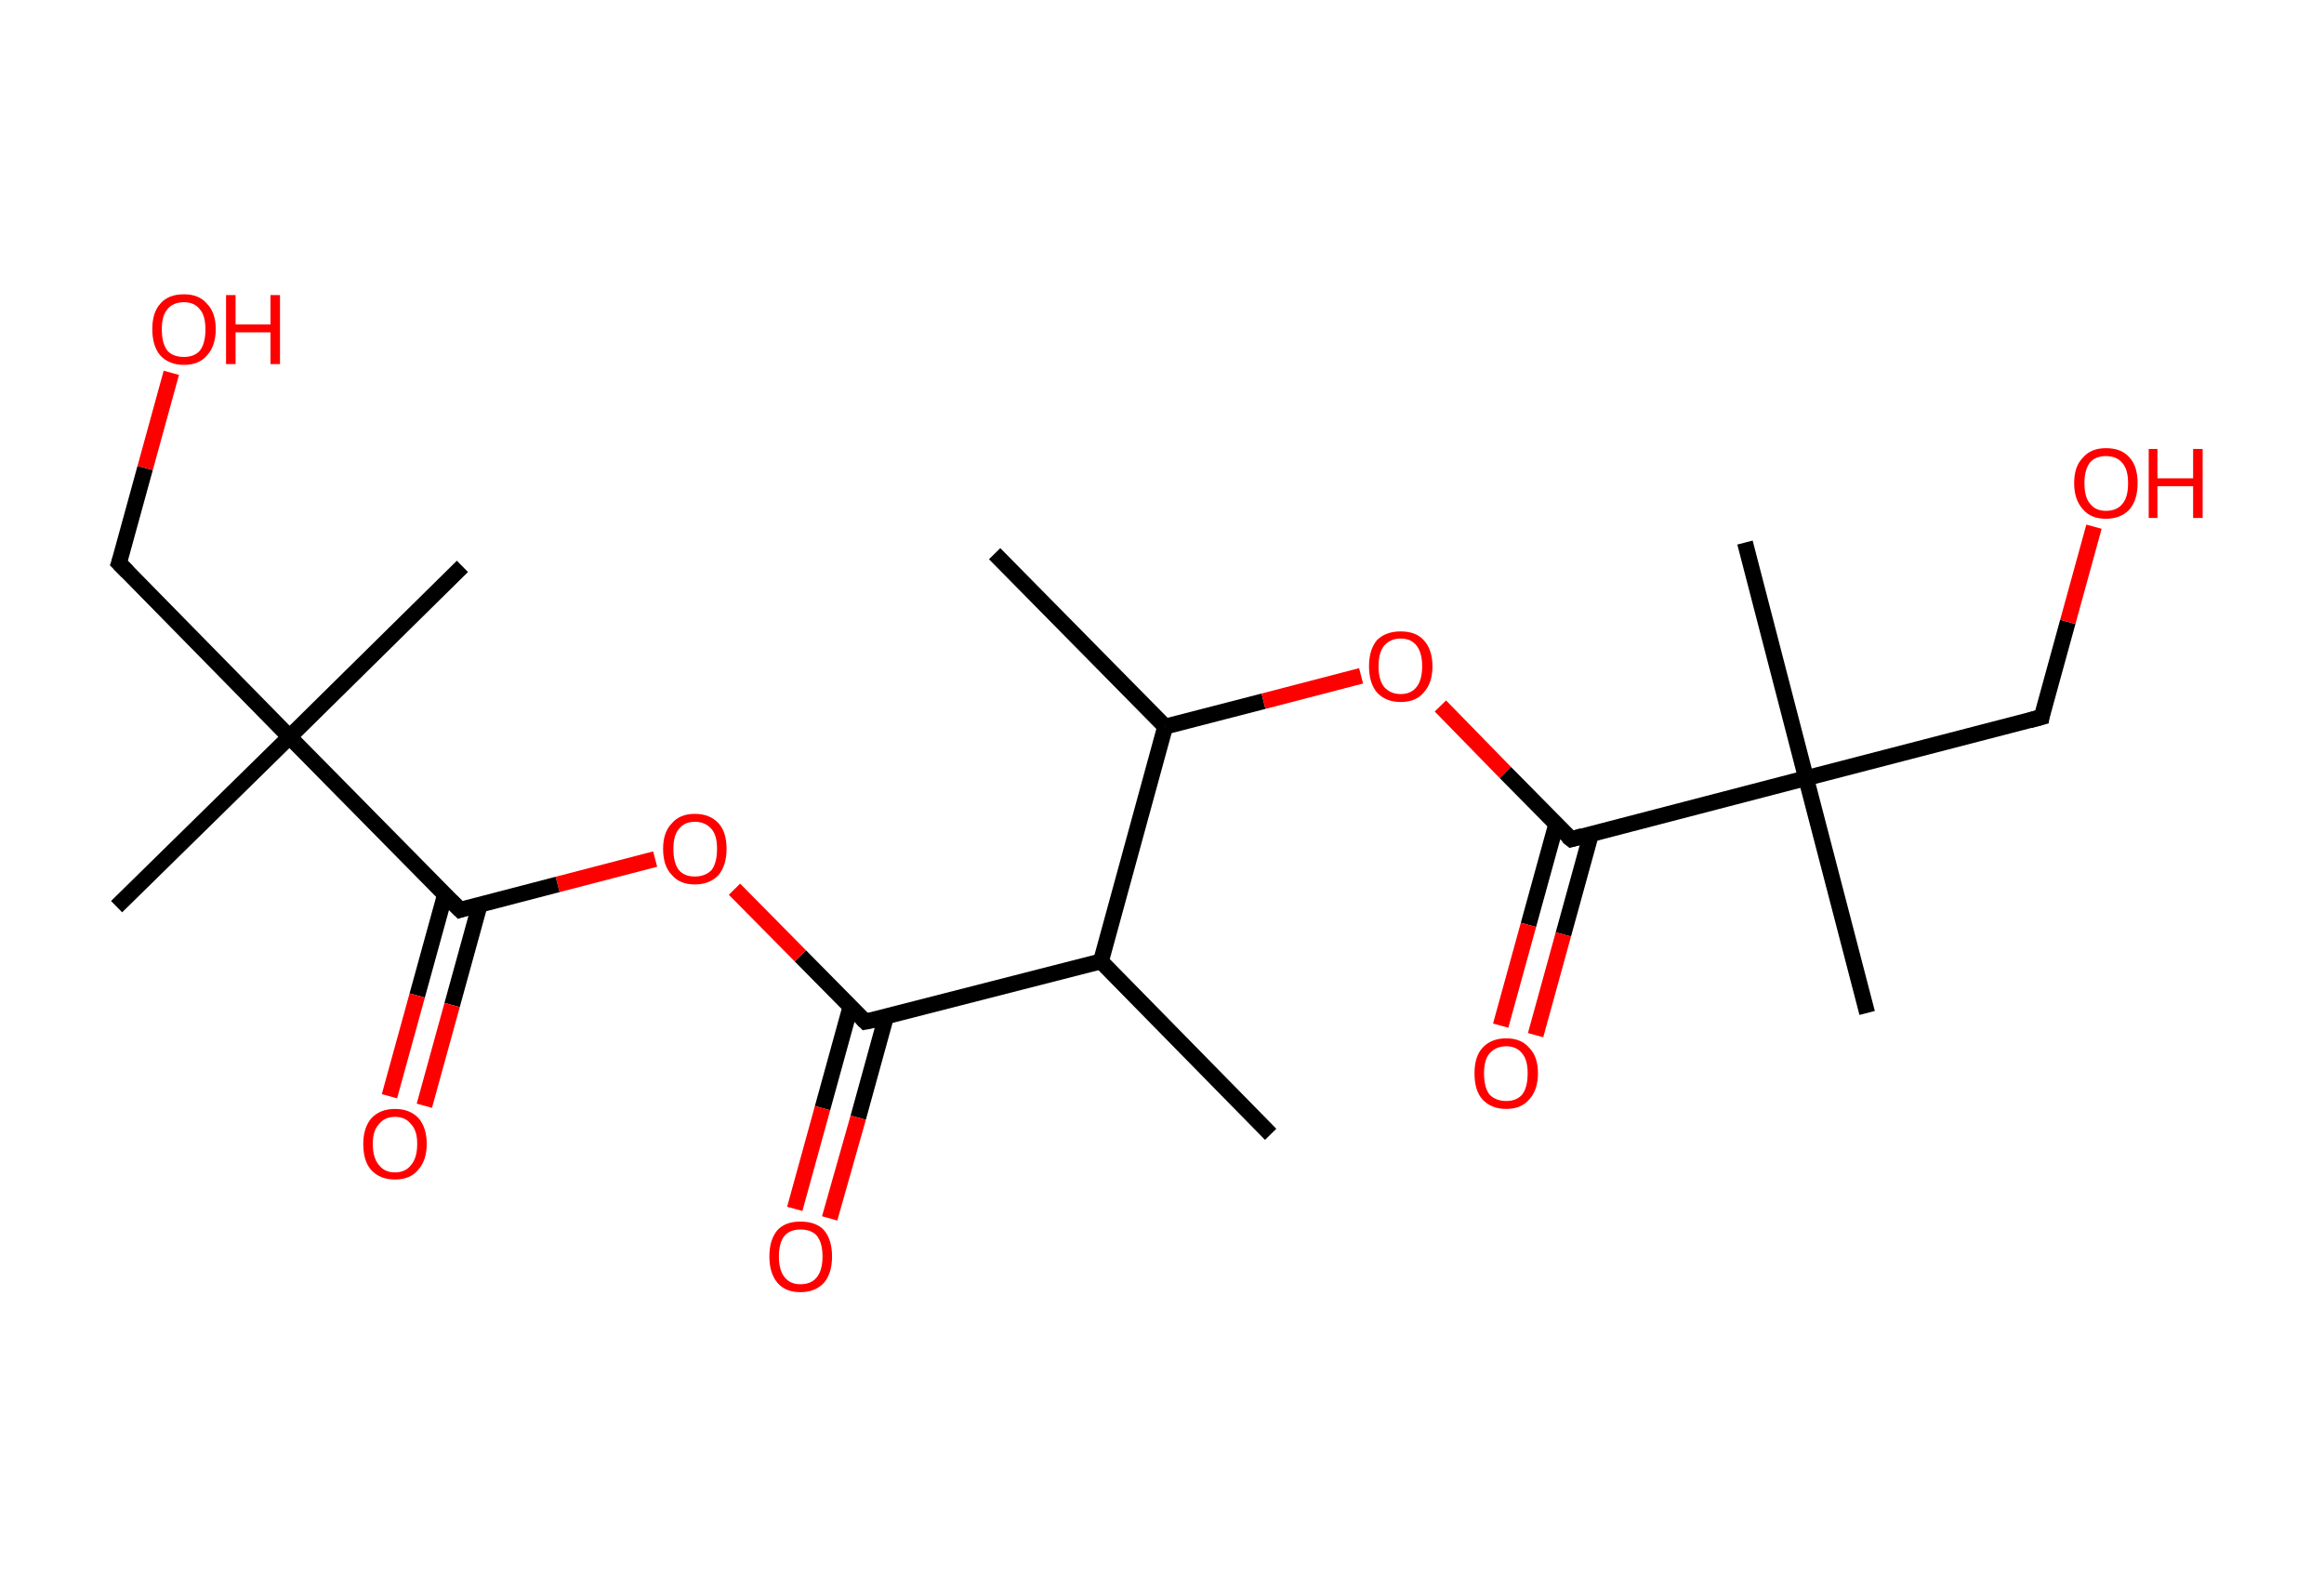 <?xml version='1.0' encoding='ASCII' standalone='yes'?>
<svg xmlns="http://www.w3.org/2000/svg" xmlns:rdkit="http://www.rdkit.org/xml" xmlns:xlink="http://www.w3.org/1999/xlink" version="1.1" baseProfile="full" xml:space="preserve" width="293px" height="200px" viewBox="0 0 293 200">
<!-- END OF HEADER -->
<rect style="opacity:1.0;fill:#FFFFFF;stroke:none" width="293.0" height="200.0" x="0.0" y="0.0"> </rect>
<path class="bond-0 atom-0 atom-1" d="M 125.4,69.8 L 146.9,91.6" style="fill:none;fill-rule:evenodd;stroke:#000000;stroke-width:2.0px;stroke-linecap:butt;stroke-linejoin:miter;stroke-opacity:1"/>
<path class="bond-1 atom-1 atom-2" d="M 146.9,91.6 L 159.3,88.4" style="fill:none;fill-rule:evenodd;stroke:#000000;stroke-width:2.0px;stroke-linecap:butt;stroke-linejoin:miter;stroke-opacity:1"/>
<path class="bond-1 atom-1 atom-2" d="M 159.3,88.4 L 171.6,85.2" style="fill:none;fill-rule:evenodd;stroke:#FF0000;stroke-width:2.0px;stroke-linecap:butt;stroke-linejoin:miter;stroke-opacity:1"/>
<path class="bond-2 atom-2 atom-3" d="M 181.6,89.0 L 189.8,97.4" style="fill:none;fill-rule:evenodd;stroke:#FF0000;stroke-width:2.0px;stroke-linecap:butt;stroke-linejoin:miter;stroke-opacity:1"/>
<path class="bond-2 atom-2 atom-3" d="M 189.8,97.4 L 198.1,105.8" style="fill:none;fill-rule:evenodd;stroke:#000000;stroke-width:2.0px;stroke-linecap:butt;stroke-linejoin:miter;stroke-opacity:1"/>
<path class="bond-3 atom-3 atom-4" d="M 196.2,103.9 L 192.7,116.6" style="fill:none;fill-rule:evenodd;stroke:#000000;stroke-width:2.0px;stroke-linecap:butt;stroke-linejoin:miter;stroke-opacity:1"/>
<path class="bond-3 atom-3 atom-4" d="M 192.7,116.6 L 189.2,129.3" style="fill:none;fill-rule:evenodd;stroke:#FF0000;stroke-width:2.0px;stroke-linecap:butt;stroke-linejoin:miter;stroke-opacity:1"/>
<path class="bond-3 atom-3 atom-4" d="M 200.6,105.1 L 197.1,117.8" style="fill:none;fill-rule:evenodd;stroke:#000000;stroke-width:2.0px;stroke-linecap:butt;stroke-linejoin:miter;stroke-opacity:1"/>
<path class="bond-3 atom-3 atom-4" d="M 197.1,117.8 L 193.6,130.5" style="fill:none;fill-rule:evenodd;stroke:#FF0000;stroke-width:2.0px;stroke-linecap:butt;stroke-linejoin:miter;stroke-opacity:1"/>
<path class="bond-4 atom-3 atom-5" d="M 198.1,105.8 L 227.7,98.1" style="fill:none;fill-rule:evenodd;stroke:#000000;stroke-width:2.0px;stroke-linecap:butt;stroke-linejoin:miter;stroke-opacity:1"/>
<path class="bond-5 atom-5 atom-6" d="M 227.7,98.1 L 235.4,127.7" style="fill:none;fill-rule:evenodd;stroke:#000000;stroke-width:2.0px;stroke-linecap:butt;stroke-linejoin:miter;stroke-opacity:1"/>
<path class="bond-6 atom-5 atom-7" d="M 227.7,98.1 L 220.0,68.4" style="fill:none;fill-rule:evenodd;stroke:#000000;stroke-width:2.0px;stroke-linecap:butt;stroke-linejoin:miter;stroke-opacity:1"/>
<path class="bond-7 atom-5 atom-8" d="M 227.7,98.1 L 257.4,90.4" style="fill:none;fill-rule:evenodd;stroke:#000000;stroke-width:2.0px;stroke-linecap:butt;stroke-linejoin:miter;stroke-opacity:1"/>
<path class="bond-8 atom-8 atom-9" d="M 257.4,90.4 L 260.7,78.4" style="fill:none;fill-rule:evenodd;stroke:#000000;stroke-width:2.0px;stroke-linecap:butt;stroke-linejoin:miter;stroke-opacity:1"/>
<path class="bond-8 atom-8 atom-9" d="M 260.7,78.4 L 264.0,66.4" style="fill:none;fill-rule:evenodd;stroke:#FF0000;stroke-width:2.0px;stroke-linecap:butt;stroke-linejoin:miter;stroke-opacity:1"/>
<path class="bond-9 atom-1 atom-10" d="M 146.9,91.6 L 138.8,121.2" style="fill:none;fill-rule:evenodd;stroke:#000000;stroke-width:2.0px;stroke-linecap:butt;stroke-linejoin:miter;stroke-opacity:1"/>
<path class="bond-10 atom-10 atom-11" d="M 138.8,121.2 L 160.2,143.0" style="fill:none;fill-rule:evenodd;stroke:#000000;stroke-width:2.0px;stroke-linecap:butt;stroke-linejoin:miter;stroke-opacity:1"/>
<path class="bond-11 atom-10 atom-12" d="M 138.8,121.2 L 109.1,128.8" style="fill:none;fill-rule:evenodd;stroke:#000000;stroke-width:2.0px;stroke-linecap:butt;stroke-linejoin:miter;stroke-opacity:1"/>
<path class="bond-12 atom-12 atom-13" d="M 107.2,127.0 L 103.7,139.7" style="fill:none;fill-rule:evenodd;stroke:#000000;stroke-width:2.0px;stroke-linecap:butt;stroke-linejoin:miter;stroke-opacity:1"/>
<path class="bond-12 atom-12 atom-13" d="M 103.7,139.7 L 100.2,152.4" style="fill:none;fill-rule:evenodd;stroke:#FF0000;stroke-width:2.0px;stroke-linecap:butt;stroke-linejoin:miter;stroke-opacity:1"/>
<path class="bond-12 atom-12 atom-13" d="M 111.7,128.2 L 108.2,140.9" style="fill:none;fill-rule:evenodd;stroke:#000000;stroke-width:2.0px;stroke-linecap:butt;stroke-linejoin:miter;stroke-opacity:1"/>
<path class="bond-12 atom-12 atom-13" d="M 108.2,140.9 L 104.6,153.6" style="fill:none;fill-rule:evenodd;stroke:#FF0000;stroke-width:2.0px;stroke-linecap:butt;stroke-linejoin:miter;stroke-opacity:1"/>
<path class="bond-13 atom-12 atom-14" d="M 109.1,128.8 L 100.9,120.5" style="fill:none;fill-rule:evenodd;stroke:#000000;stroke-width:2.0px;stroke-linecap:butt;stroke-linejoin:miter;stroke-opacity:1"/>
<path class="bond-13 atom-12 atom-14" d="M 100.9,120.5 L 92.6,112.1" style="fill:none;fill-rule:evenodd;stroke:#FF0000;stroke-width:2.0px;stroke-linecap:butt;stroke-linejoin:miter;stroke-opacity:1"/>
<path class="bond-14 atom-14 atom-15" d="M 82.6,108.3 L 70.3,111.5" style="fill:none;fill-rule:evenodd;stroke:#FF0000;stroke-width:2.0px;stroke-linecap:butt;stroke-linejoin:miter;stroke-opacity:1"/>
<path class="bond-14 atom-14 atom-15" d="M 70.3,111.5 L 58.0,114.7" style="fill:none;fill-rule:evenodd;stroke:#000000;stroke-width:2.0px;stroke-linecap:butt;stroke-linejoin:miter;stroke-opacity:1"/>
<path class="bond-15 atom-15 atom-16" d="M 56.1,112.8 L 52.6,125.5" style="fill:none;fill-rule:evenodd;stroke:#000000;stroke-width:2.0px;stroke-linecap:butt;stroke-linejoin:miter;stroke-opacity:1"/>
<path class="bond-15 atom-15 atom-16" d="M 52.6,125.5 L 49.1,138.2" style="fill:none;fill-rule:evenodd;stroke:#FF0000;stroke-width:2.0px;stroke-linecap:butt;stroke-linejoin:miter;stroke-opacity:1"/>
<path class="bond-15 atom-15 atom-16" d="M 60.5,114.0 L 57.0,126.7" style="fill:none;fill-rule:evenodd;stroke:#000000;stroke-width:2.0px;stroke-linecap:butt;stroke-linejoin:miter;stroke-opacity:1"/>
<path class="bond-15 atom-15 atom-16" d="M 57.0,126.7 L 53.5,139.4" style="fill:none;fill-rule:evenodd;stroke:#FF0000;stroke-width:2.0px;stroke-linecap:butt;stroke-linejoin:miter;stroke-opacity:1"/>
<path class="bond-16 atom-15 atom-17" d="M 58.0,114.7 L 36.5,92.9" style="fill:none;fill-rule:evenodd;stroke:#000000;stroke-width:2.0px;stroke-linecap:butt;stroke-linejoin:miter;stroke-opacity:1"/>
<path class="bond-17 atom-17 atom-18" d="M 36.5,92.9 L 14.7,114.3" style="fill:none;fill-rule:evenodd;stroke:#000000;stroke-width:2.0px;stroke-linecap:butt;stroke-linejoin:miter;stroke-opacity:1"/>
<path class="bond-18 atom-17 atom-19" d="M 36.5,92.9 L 58.3,71.4" style="fill:none;fill-rule:evenodd;stroke:#000000;stroke-width:2.0px;stroke-linecap:butt;stroke-linejoin:miter;stroke-opacity:1"/>
<path class="bond-19 atom-17 atom-20" d="M 36.5,92.9 L 15.0,71.0" style="fill:none;fill-rule:evenodd;stroke:#000000;stroke-width:2.0px;stroke-linecap:butt;stroke-linejoin:miter;stroke-opacity:1"/>
<path class="bond-20 atom-20 atom-21" d="M 15.0,71.0 L 18.3,59.0" style="fill:none;fill-rule:evenodd;stroke:#000000;stroke-width:2.0px;stroke-linecap:butt;stroke-linejoin:miter;stroke-opacity:1"/>
<path class="bond-20 atom-20 atom-21" d="M 18.3,59.0 L 21.6,47.0" style="fill:none;fill-rule:evenodd;stroke:#FF0000;stroke-width:2.0px;stroke-linecap:butt;stroke-linejoin:miter;stroke-opacity:1"/>
<path d="M 197.6,105.4 L 198.1,105.8 L 199.5,105.4" style="fill:none;stroke:#000000;stroke-width:2.0px;stroke-linecap:butt;stroke-linejoin:miter;stroke-opacity:1;"/>
<path d="M 255.9,90.8 L 257.4,90.4 L 257.5,89.8" style="fill:none;stroke:#000000;stroke-width:2.0px;stroke-linecap:butt;stroke-linejoin:miter;stroke-opacity:1;"/>
<path d="M 110.6,128.5 L 109.1,128.8 L 108.7,128.4" style="fill:none;stroke:#000000;stroke-width:2.0px;stroke-linecap:butt;stroke-linejoin:miter;stroke-opacity:1;"/>
<path d="M 58.6,114.5 L 58.0,114.7 L 56.9,113.6" style="fill:none;stroke:#000000;stroke-width:2.0px;stroke-linecap:butt;stroke-linejoin:miter;stroke-opacity:1;"/>
<path d="M 16.1,72.1 L 15.0,71.0 L 15.2,70.4" style="fill:none;stroke:#000000;stroke-width:2.0px;stroke-linecap:butt;stroke-linejoin:miter;stroke-opacity:1;"/>
<path class="atom-2" d="M 172.6 84.0 Q 172.6 81.9, 173.6 80.7 Q 174.7 79.6, 176.6 79.6 Q 178.5 79.6, 179.5 80.7 Q 180.6 81.9, 180.6 84.0 Q 180.6 86.1, 179.5 87.3 Q 178.5 88.5, 176.6 88.5 Q 174.7 88.5, 173.6 87.3 Q 172.6 86.1, 172.6 84.0 M 176.6 87.5 Q 177.9 87.5, 178.6 86.6 Q 179.3 85.7, 179.3 84.0 Q 179.3 82.3, 178.6 81.4 Q 177.9 80.5, 176.6 80.5 Q 175.3 80.5, 174.5 81.4 Q 173.8 82.3, 173.8 84.0 Q 173.8 85.7, 174.5 86.6 Q 175.3 87.5, 176.6 87.5 " fill="#FF0000"/>
<path class="atom-4" d="M 185.9 135.3 Q 185.9 133.2, 186.9 132.1 Q 188.0 130.9, 189.9 130.9 Q 191.8 130.9, 192.8 132.1 Q 193.9 133.2, 193.9 135.3 Q 193.9 137.4, 192.8 138.6 Q 191.8 139.8, 189.9 139.8 Q 188.0 139.8, 186.9 138.6 Q 185.9 137.5, 185.9 135.3 M 189.9 138.8 Q 191.2 138.8, 191.9 138.0 Q 192.6 137.1, 192.6 135.3 Q 192.6 133.6, 191.9 132.8 Q 191.2 131.9, 189.9 131.9 Q 188.6 131.9, 187.8 132.8 Q 187.1 133.6, 187.1 135.3 Q 187.1 137.1, 187.8 138.0 Q 188.6 138.8, 189.9 138.8 " fill="#FF0000"/>
<path class="atom-9" d="M 261.5 60.9 Q 261.5 58.8, 262.6 57.7 Q 263.6 56.5, 265.5 56.5 Q 267.5 56.5, 268.5 57.7 Q 269.5 58.8, 269.5 60.9 Q 269.5 63.0, 268.5 64.2 Q 267.4 65.4, 265.5 65.4 Q 263.6 65.4, 262.6 64.2 Q 261.5 63.0, 261.5 60.9 M 265.5 64.4 Q 266.9 64.4, 267.6 63.5 Q 268.3 62.7, 268.3 60.9 Q 268.3 59.2, 267.6 58.4 Q 266.9 57.5, 265.5 57.5 Q 264.2 57.5, 263.5 58.3 Q 262.8 59.2, 262.8 60.9 Q 262.8 62.7, 263.5 63.5 Q 264.2 64.4, 265.5 64.4 " fill="#FF0000"/>
<path class="atom-9" d="M 270.9 56.6 L 272.0 56.6 L 272.0 60.3 L 276.5 60.3 L 276.5 56.6 L 277.7 56.6 L 277.7 65.3 L 276.5 65.3 L 276.5 61.3 L 272.0 61.3 L 272.0 65.3 L 270.9 65.3 L 270.9 56.6 " fill="#FF0000"/>
<path class="atom-13" d="M 97.0 158.4 Q 97.0 156.3, 98.0 155.1 Q 99.0 154.0, 100.9 154.0 Q 102.9 154.0, 103.9 155.1 Q 104.9 156.3, 104.9 158.4 Q 104.9 160.5, 103.9 161.7 Q 102.8 162.9, 100.9 162.9 Q 99.0 162.9, 98.0 161.7 Q 97.0 160.5, 97.0 158.4 M 100.9 161.9 Q 102.3 161.9, 103.0 161.0 Q 103.7 160.1, 103.7 158.4 Q 103.7 156.7, 103.0 155.8 Q 102.3 155.0, 100.9 155.0 Q 99.6 155.0, 98.9 155.8 Q 98.2 156.7, 98.2 158.4 Q 98.2 160.1, 98.9 161.0 Q 99.6 161.9, 100.9 161.9 " fill="#FF0000"/>
<path class="atom-14" d="M 83.6 107.0 Q 83.6 104.9, 84.7 103.8 Q 85.7 102.6, 87.6 102.6 Q 89.5 102.6, 90.6 103.8 Q 91.6 104.9, 91.6 107.0 Q 91.6 109.1, 90.6 110.3 Q 89.5 111.5, 87.6 111.5 Q 85.7 111.5, 84.7 110.3 Q 83.6 109.2, 83.6 107.0 M 87.6 110.5 Q 88.9 110.5, 89.7 109.7 Q 90.4 108.8, 90.4 107.0 Q 90.4 105.3, 89.7 104.5 Q 88.9 103.6, 87.6 103.6 Q 86.3 103.6, 85.6 104.5 Q 84.9 105.3, 84.9 107.0 Q 84.9 108.8, 85.6 109.7 Q 86.3 110.5, 87.6 110.5 " fill="#FF0000"/>
<path class="atom-16" d="M 45.8 144.2 Q 45.8 142.2, 46.8 141.0 Q 47.9 139.8, 49.8 139.8 Q 51.7 139.8, 52.8 141.0 Q 53.8 142.2, 53.8 144.2 Q 53.8 146.3, 52.7 147.5 Q 51.7 148.7, 49.8 148.7 Q 47.9 148.7, 46.8 147.5 Q 45.8 146.4, 45.8 144.2 M 49.8 147.8 Q 51.1 147.8, 51.8 146.9 Q 52.6 146.0, 52.6 144.2 Q 52.6 142.5, 51.8 141.7 Q 51.1 140.8, 49.8 140.8 Q 48.5 140.8, 47.8 141.7 Q 47.0 142.5, 47.0 144.2 Q 47.0 146.0, 47.8 146.9 Q 48.5 147.8, 49.8 147.8 " fill="#FF0000"/>
<path class="atom-21" d="M 19.2 41.5 Q 19.2 39.4, 20.2 38.3 Q 21.2 37.1, 23.2 37.1 Q 25.1 37.1, 26.1 38.3 Q 27.2 39.4, 27.2 41.5 Q 27.2 43.6, 26.1 44.8 Q 25.1 46.0, 23.2 46.0 Q 21.3 46.0, 20.2 44.8 Q 19.2 43.6, 19.2 41.5 M 23.2 45.0 Q 24.5 45.0, 25.2 44.2 Q 25.9 43.3, 25.9 41.5 Q 25.9 39.8, 25.2 39.0 Q 24.5 38.1, 23.2 38.1 Q 21.8 38.1, 21.1 39.0 Q 20.4 39.8, 20.4 41.5 Q 20.4 43.3, 21.1 44.2 Q 21.8 45.0, 23.2 45.0 " fill="#FF0000"/>
<path class="atom-21" d="M 28.5 37.2 L 29.7 37.2 L 29.7 40.9 L 34.1 40.9 L 34.1 37.2 L 35.3 37.2 L 35.3 45.9 L 34.1 45.9 L 34.1 41.9 L 29.7 41.9 L 29.7 45.9 L 28.5 45.9 L 28.5 37.2 " fill="#FF0000"/>
</svg>
